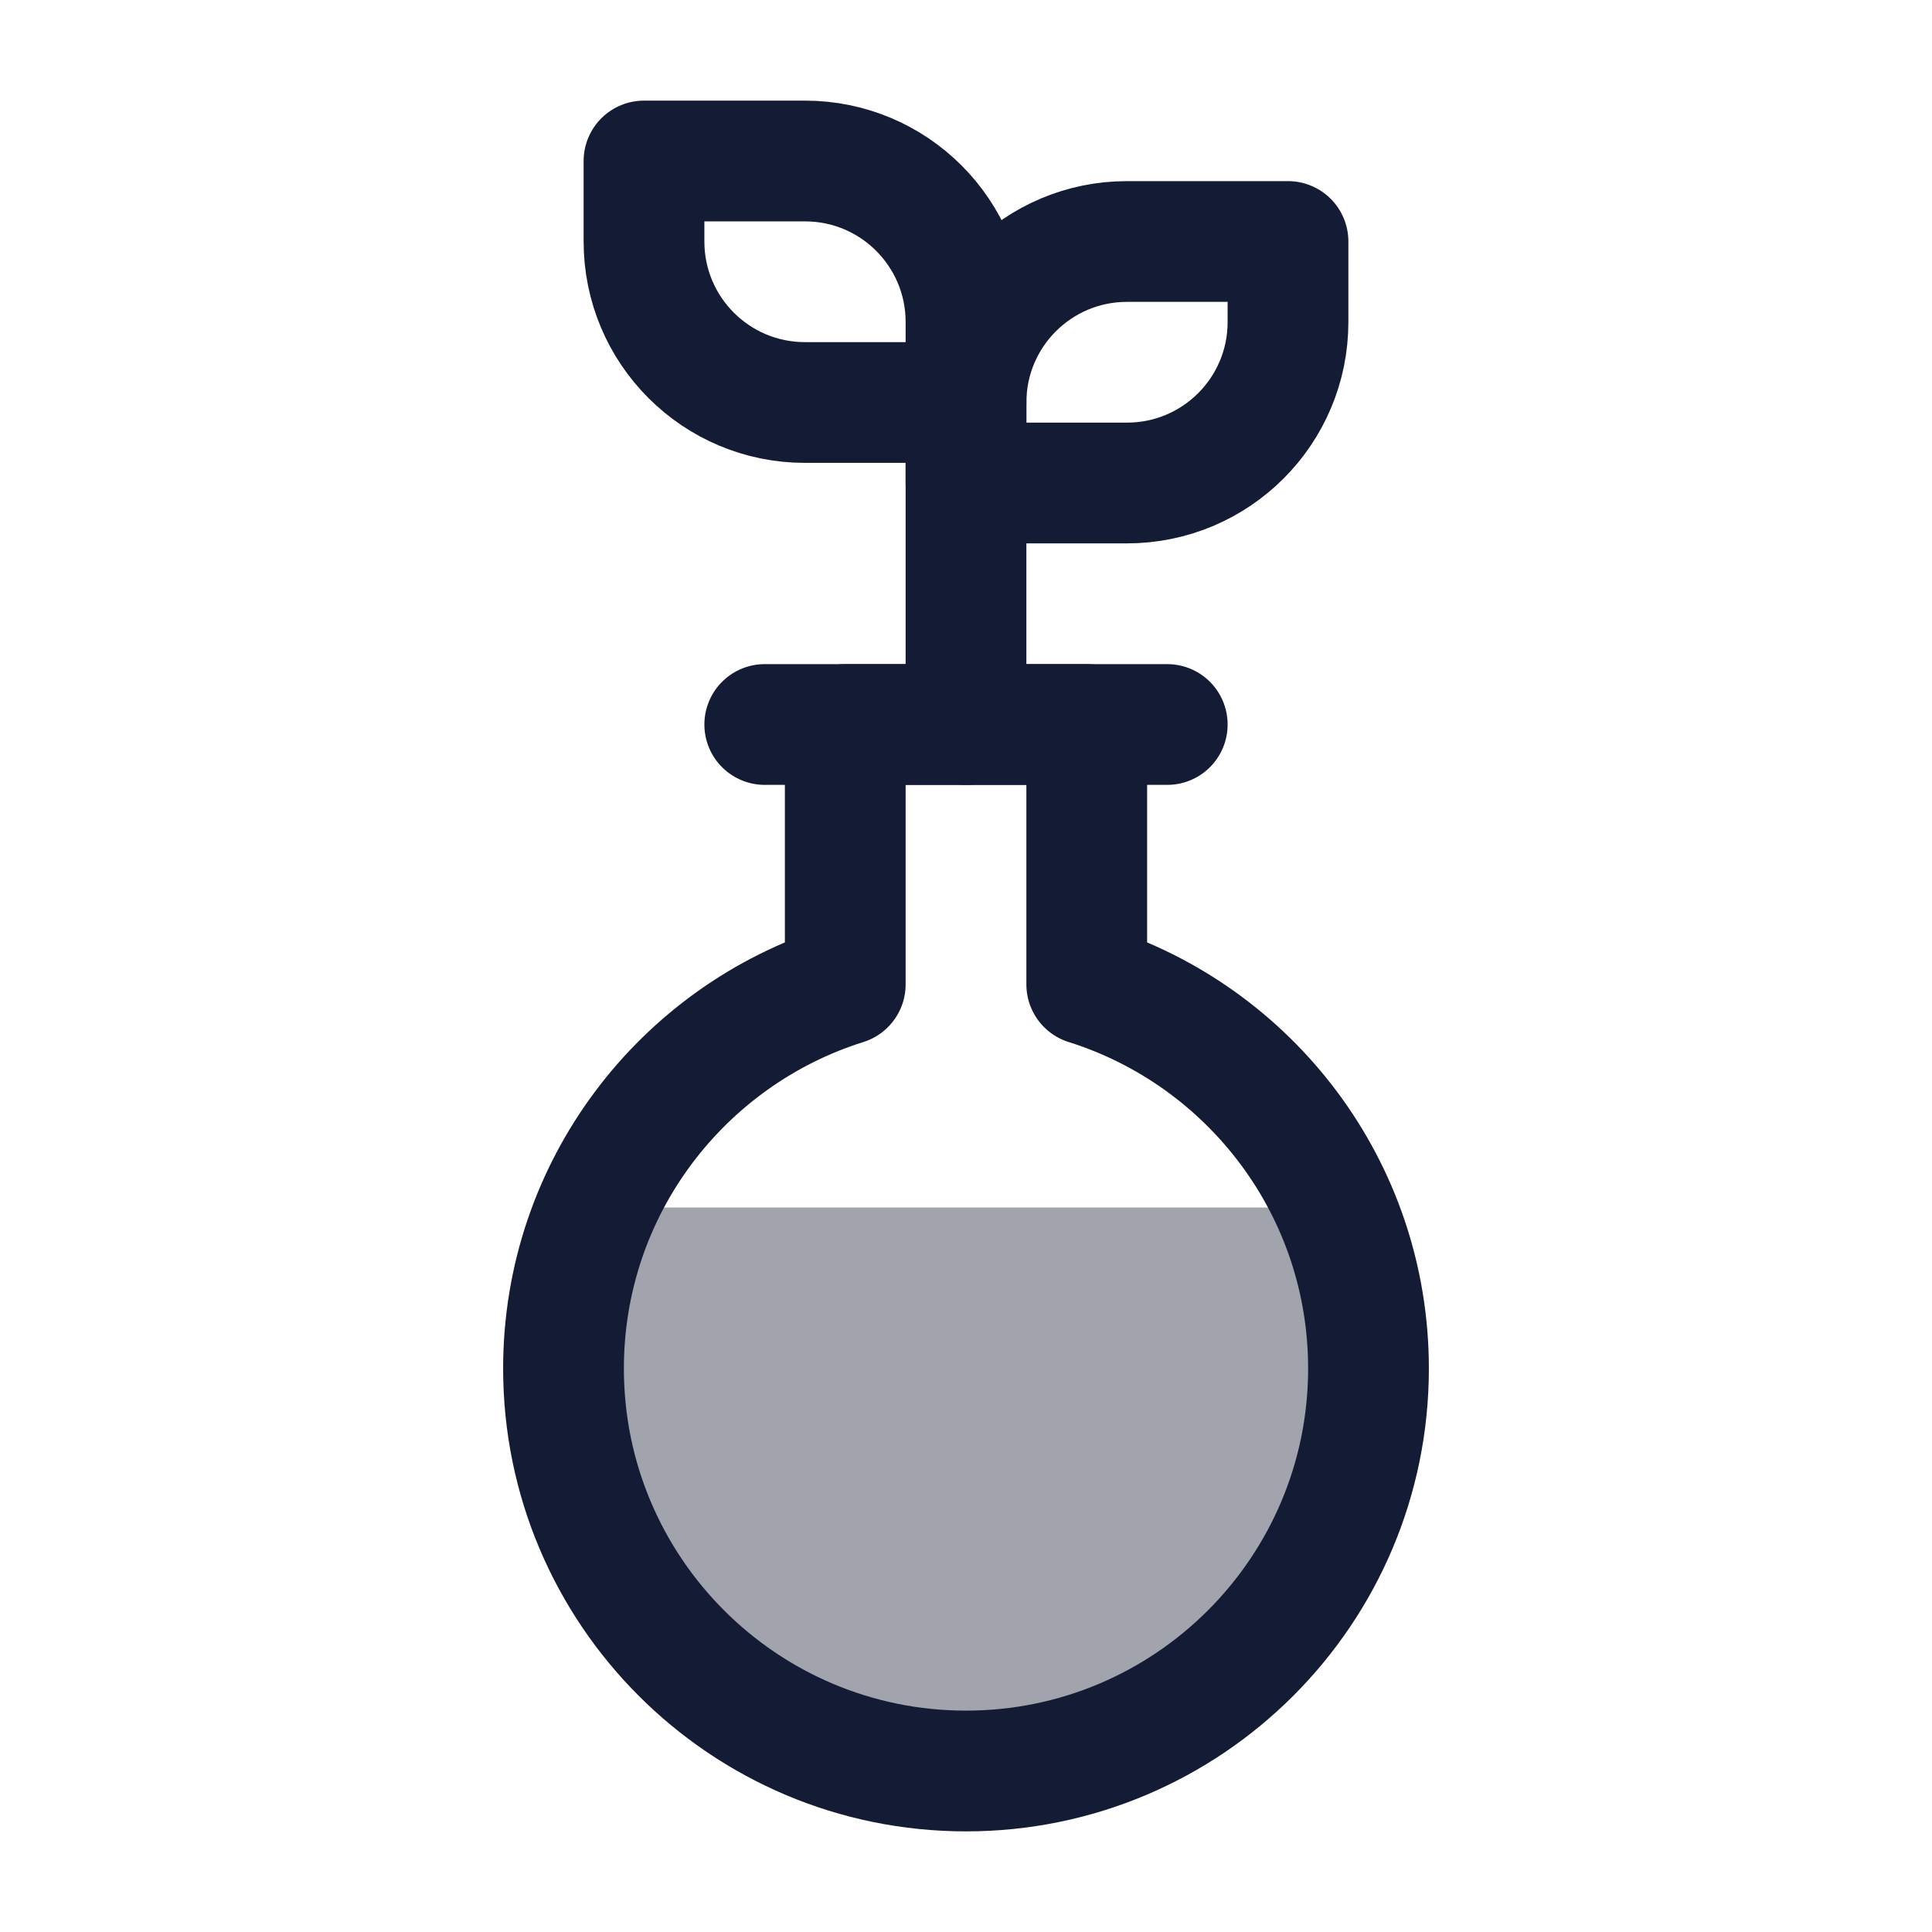 <svg width="24" height="24" viewBox="0 0 24 24" fill="none" xmlns="http://www.w3.org/2000/svg">
<path opacity="0.4" d="M12 22C14.761 22 17 19.761 17 17C17 16.289 16.852 15.612 16.584 15H7.416C7.148 15.612 7 16.289 7 17C7 19.761 9.239 22 12 22Z" fill="#141B34"/>
<path d="M12 5V9" stroke="#141B34" stroke-width="1.5" stroke-linecap="round" stroke-linejoin="round"/>
<path d="M8 2H10C11.105 2 12 2.895 12 4V5H10C8.895 5 8 4.105 8 3V2Z" stroke="#141B34" stroke-width="1.5" stroke-linecap="round" stroke-linejoin="round"/>
<path d="M10.5 9H13.5V12.229C15.529 12.866 17 14.761 17 17C17 19.761 14.761 22 12 22C9.239 22 7 19.761 7 17C7 14.761 8.471 12.866 10.5 12.229V9Z" stroke="#141B34" stroke-width="1.5" stroke-linecap="round" stroke-linejoin="round"/>
<path d="M9.5 9H14.5" stroke="#141B34" stroke-width="1.5" stroke-linecap="round" stroke-linejoin="round"/>
<path d="M16 3H14C12.895 3 12 3.895 12 5V6H14C15.105 6 16 5.105 16 4V3Z" stroke="#141B34" stroke-width="1.5" stroke-linecap="round" stroke-linejoin="round"/>
</svg>
